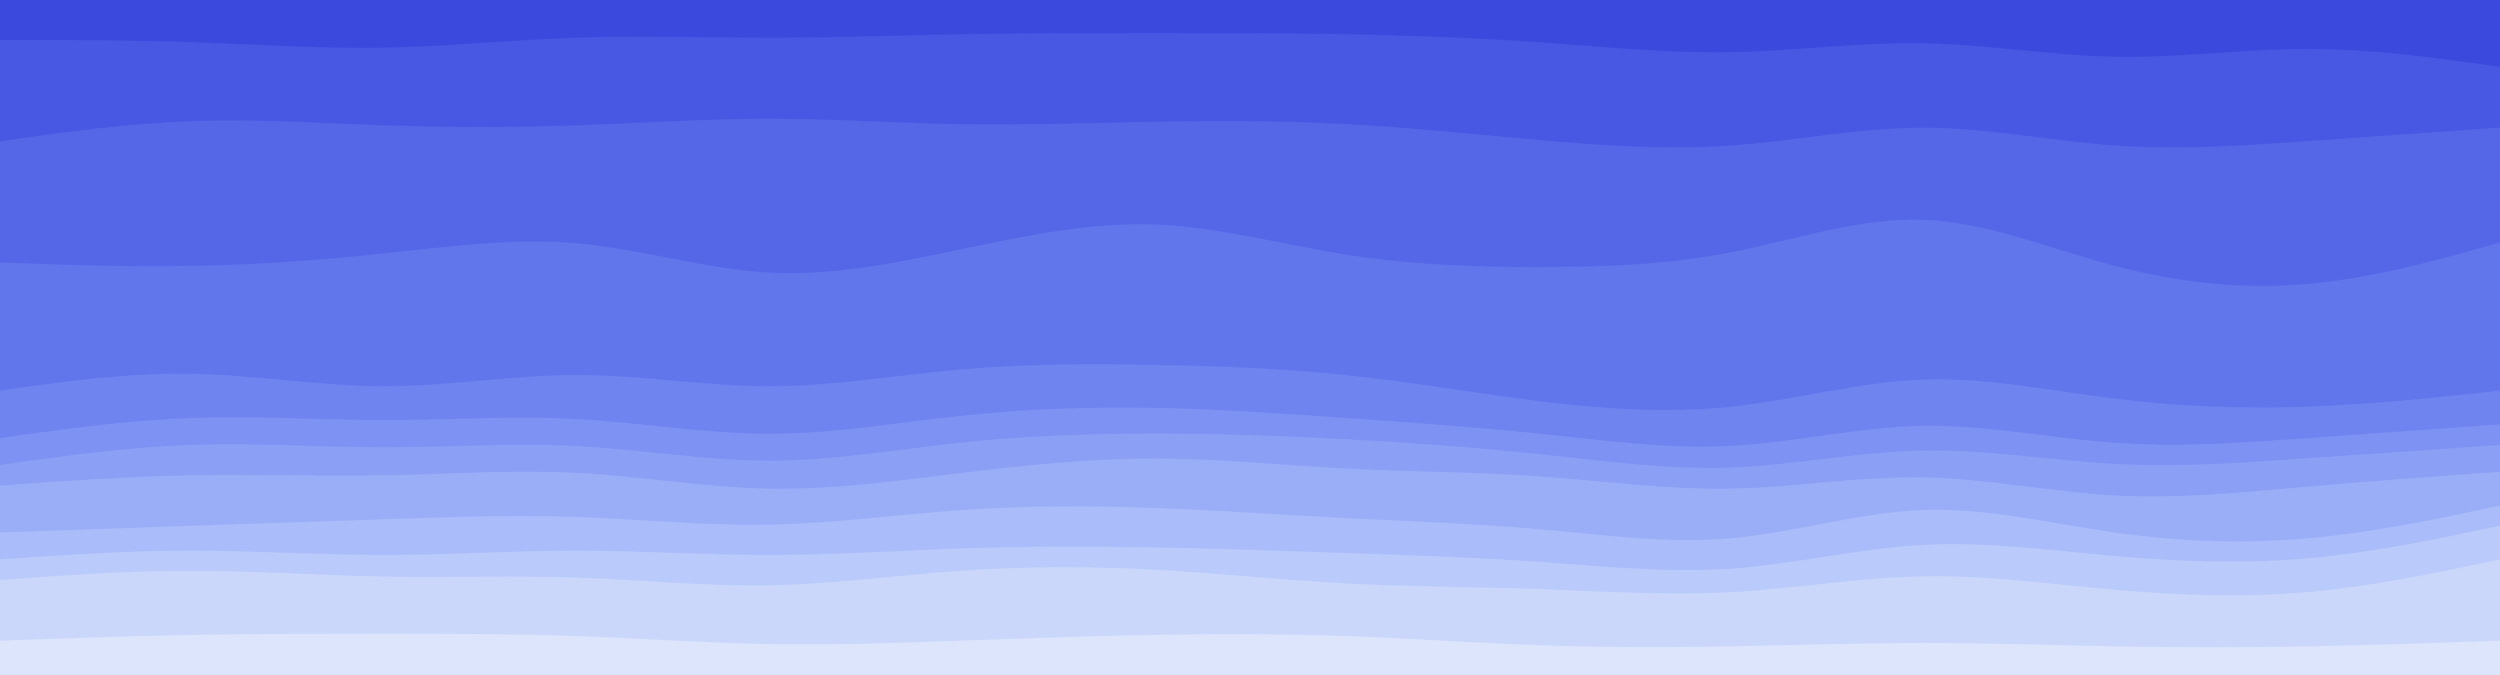 <svg id="visual" viewBox="0 0 4000 1080" width="4000" height="1080" xmlns="http://www.w3.org/2000/svg" xmlns:xlink="http://www.w3.org/1999/xlink" version="1.1"><path d="M0 66L51.3 66C102.7 66 205.3 66 307.8 69.5C410.3 73 512.7 80 615.2 78.2C717.7 76.3 820.3 65.7 923 62.2C1025.7 58.7 1128.3 62.3 1230.8 62.3C1333.3 62.3 1435.7 58.7 1538.2 56.8C1640.7 55 1743.3 55 1846 55C1948.7 55 2051.3 55 2154 56.8C2256.7 58.7 2359.3 62.3 2461.8 69.5C2564.3 76.7 2666.7 87.3 2769.2 85.5C2871.7 83.7 2974.3 69.3 3077 71.2C3179.7 73 3282.3 91 3384.8 92.8C3487.3 94.7 3589.7 80.3 3692.2 80.3C3794.7 80.3 3897.3 94.7 3948.7 101.8L4000 109L4000 0L3948.7 0C3897.3 0 3794.7 0 3692.2 0C3589.7 0 3487.3 0 3384.8 0C3282.3 0 3179.7 0 3077 0C2974.3 0 2871.7 0 2769.2 0C2666.7 0 2564.3 0 2461.8 0C2359.3 0 2256.7 0 2154 0C2051.3 0 1948.7 0 1846 0C1743.3 0 1640.7 0 1538.2 0C1435.7 0 1333.3 0 1230.8 0C1128.3 0 1025.7 0 923 0C820.3 0 717.7 0 615.2 0C512.7 0 410.3 0 307.8 0C205.3 0 102.7 0 51.3 0L0 0Z" fill="#3c49dd"></path><path d="M0 228L51.3 220.8C102.7 213.7 205.3 199.3 307.8 195.7C410.3 192 512.7 199 615.2 202.5C717.7 206 820.3 206 923 202.5C1025.7 199 1128.3 192 1230.8 192C1333.3 192 1435.7 199 1538.2 200.7C1640.7 202.3 1743.3 198.7 1846 196.8C1948.7 195 2051.3 195 2154 200.5C2256.7 206 2359.3 217 2461.8 226C2564.3 235 2666.7 242 2769.2 234.8C2871.7 227.7 2974.3 206.3 3077 206.3C3179.7 206.3 3282.3 227.7 3384.8 234.8C3487.3 242 3589.7 235 3692.2 227.8C3794.7 220.7 3897.3 213.3 3948.7 209.7L4000 206L4000 107L3948.7 99.8C3897.3 92.7 3794.7 78.3 3692.2 78.3C3589.7 78.3 3487.3 92.7 3384.8 90.8C3282.3 89 3179.7 71 3077 69.2C2974.3 67.3 2871.7 81.7 2769.2 83.5C2666.7 85.3 2564.3 74.7 2461.8 67.5C2359.3 60.3 2256.7 56.7 2154 54.8C2051.3 53 1948.7 53 1846 53C1743.3 53 1640.7 53 1538.2 54.8C1435.7 56.7 1333.3 60.3 1230.8 60.3C1128.3 60.3 1025.7 56.7 923 60.2C820.3 63.7 717.7 74.3 615.2 76.2C512.7 78 410.3 71 307.8 67.5C205.3 64 102.7 64 51.3 64L0 64Z" fill="#4858e2"></path><path d="M0 422L51.3 423.8C102.7 425.7 205.3 429.3 307.8 427.5C410.3 425.7 512.7 418.3 615.2 407.5C717.7 396.7 820.3 382.3 923 391.3C1025.7 400.3 1128.3 432.7 1230.8 438.2C1333.3 443.7 1435.7 422.3 1538.2 400.8C1640.7 379.3 1743.3 357.7 1846 361.2C1948.7 364.7 2051.3 393.3 2154 409.5C2256.7 425.7 2359.3 429.3 2461.8 429.3C2564.3 429.3 2666.7 425.7 2769.2 405.8C2871.7 386 2974.3 350 3077 353.7C3179.7 357.3 3282.3 400.7 3384.8 427.7C3487.3 454.7 3589.7 465.3 3692.2 456.3C3794.7 447.3 3897.3 418.7 3948.7 404.3L4000 390L4000 204L3948.7 207.7C3897.3 211.3 3794.7 218.7 3692.2 225.8C3589.7 233 3487.3 240 3384.8 232.8C3282.3 225.7 3179.7 204.3 3077 204.3C2974.3 204.3 2871.7 225.7 2769.2 232.8C2666.7 240 2564.3 233 2461.8 224C2359.3 215 2256.7 204 2154 198.5C2051.3 193 1948.7 193 1846 194.8C1743.3 196.7 1640.7 200.3 1538.2 198.7C1435.7 197 1333.3 190 1230.8 190C1128.3 190 1025.7 197 923 200.5C820.3 204 717.7 204 615.2 200.5C512.7 197 410.3 190 307.8 193.7C205.3 197.3 102.7 211.7 51.3 218.8L0 226Z" fill="#5567e7"></path><path d="M0 627L51.3 619.8C102.7 612.7 205.3 598.3 307.8 600.2C410.3 602 512.7 620 615.2 620C717.7 620 820.3 602 923 602C1025.7 602 1128.3 620 1230.8 620C1333.3 620 1435.7 602 1538.2 593C1640.7 584 1743.3 584 1846 585.8C1948.7 587.7 2051.3 591.3 2154 602.2C2256.7 613 2359.3 631 2461.8 643.7C2564.3 656.3 2666.7 663.7 2769.2 652.8C2871.7 642 2974.3 613 3077 609.3C3179.7 605.7 3282.3 627.3 3384.8 640C3487.3 652.7 3589.7 656.3 3692.2 652.7C3794.7 649 3897.3 638 3948.7 632.5L4000 627L4000 388L3948.7 402.3C3897.3 416.7 3794.7 445.3 3692.2 454.3C3589.7 463.3 3487.3 452.7 3384.8 425.7C3282.3 398.7 3179.7 355.3 3077 351.7C2974.3 348 2871.7 384 2769.2 403.8C2666.7 423.7 2564.3 427.3 2461.8 427.3C2359.3 427.3 2256.7 423.7 2154 407.5C2051.3 391.3 1948.7 362.7 1846 359.2C1743.3 355.7 1640.7 377.3 1538.2 398.8C1435.7 420.3 1333.3 441.7 1230.8 436.2C1128.3 430.7 1025.7 398.3 923 389.3C820.3 380.3 717.7 394.7 615.2 405.5C512.7 416.3 410.3 423.7 307.8 425.5C205.3 427.3 102.7 423.7 51.3 421.8L0 420Z" fill="#6276ec"></path><path d="M0 703L51.3 695.8C102.7 688.7 205.3 674.3 307.8 670.7C410.3 667 512.7 674 615.2 674C717.7 674 820.3 667 923 672.5C1025.7 678 1128.3 696 1230.8 696C1333.3 696 1435.7 678 1538.2 667.2C1640.7 656.3 1743.3 652.7 1846 654.5C1948.7 656.3 2051.3 663.7 2154 670.8C2256.7 678 2359.3 685 2461.8 695.7C2564.3 706.3 2666.7 720.7 2769.2 715.3C2871.7 710 2974.3 685 3077 683.3C3179.7 681.7 3282.3 703.3 3384.8 710.5C3487.3 717.7 3589.7 710.3 3692.2 703C3794.7 695.7 3897.3 688.3 3948.7 684.7L4000 681L4000 625L3948.7 630.5C3897.3 636 3794.7 647 3692.2 650.7C3589.7 654.3 3487.3 650.7 3384.8 638C3282.3 625.3 3179.7 603.7 3077 607.3C2974.3 611 2871.7 640 2769.2 650.8C2666.7 661.7 2564.3 654.3 2461.8 641.7C2359.3 629 2256.7 611 2154 600.2C2051.3 589.3 1948.7 585.7 1846 583.8C1743.3 582 1640.7 582 1538.2 591C1435.7 600 1333.3 618 1230.8 618C1128.3 618 1025.7 600 923 600C820.3 600 717.7 618 615.2 618C512.7 618 410.3 600 307.8 598.2C205.3 596.3 102.7 610.7 51.3 617.8L0 625Z" fill="#6f84ef"></path><path d="M0 746L51.3 738.8C102.7 731.7 205.3 717.3 307.8 713.8C410.3 710.3 512.7 717.7 615.2 717.7C717.7 717.7 820.3 710.3 923 715.7C1025.7 721 1128.3 739 1230.8 739C1333.3 739 1435.7 721 1538.2 710.2C1640.7 699.3 1743.3 695.7 1846 695.7C1948.7 695.7 2051.3 699.3 2154 704.8C2256.7 710.3 2359.3 717.7 2461.8 728.5C2564.3 739.3 2666.7 753.7 2769.2 750C2871.7 746.3 2974.3 724.7 3077 722.8C3179.7 721 3282.3 739 3384.8 744.3C3487.3 749.7 3589.7 742.3 3692.2 735.2C3794.7 728 3897.3 721 3948.7 717.5L4000 714L4000 679L3948.7 682.7C3897.3 686.3 3794.7 693.7 3692.2 701C3589.7 708.3 3487.3 715.7 3384.8 708.5C3282.3 701.3 3179.7 679.7 3077 681.3C2974.3 683 2871.7 708 2769.2 713.3C2666.7 718.7 2564.3 704.3 2461.8 693.7C2359.3 683 2256.7 676 2154 668.8C2051.3 661.7 1948.7 654.3 1846 652.5C1743.3 650.7 1640.7 654.3 1538.2 665.2C1435.7 676 1333.3 694 1230.8 694C1128.3 694 1025.7 676 923 670.5C820.3 665 717.7 672 615.2 672C512.7 672 410.3 665 307.8 668.7C205.3 672.3 102.7 686.7 51.3 693.8L0 701Z" fill="#7d92f3"></path><path d="M0 779L51.3 775.3C102.7 771.7 205.3 764.3 307.8 762.5C410.3 760.7 512.7 764.3 615.2 762.5C717.7 760.7 820.3 753.3 923 758.7C1025.7 764 1128.3 782 1230.8 783.8C1333.3 785.7 1435.7 771.3 1538.2 758.8C1640.7 746.3 1743.3 735.7 1846 735.7C1948.7 735.7 2051.3 746.3 2154 751.7C2256.7 757 2359.3 757 2461.8 764.2C2564.3 771.3 2666.7 785.7 2769.2 783.8C2871.7 782 2974.3 764 3077 765.8C3179.7 767.7 3282.3 789.3 3384.8 794.8C3487.3 800.3 3589.7 789.7 3692.2 780.7C3794.7 771.7 3897.3 764.3 3948.7 760.7L4000 757L4000 712L3948.7 715.5C3897.3 719 3794.7 726 3692.2 733.2C3589.7 740.3 3487.3 747.7 3384.8 742.3C3282.3 737 3179.7 719 3077 720.8C2974.3 722.7 2871.7 744.3 2769.2 748C2666.7 751.7 2564.3 737.3 2461.8 726.5C2359.3 715.7 2256.7 708.3 2154 702.8C2051.3 697.3 1948.7 693.7 1846 693.7C1743.3 693.7 1640.7 697.3 1538.2 708.2C1435.7 719 1333.3 737 1230.8 737C1128.3 737 1025.7 719 923 713.7C820.3 708.3 717.7 715.7 615.2 715.7C512.7 715.7 410.3 708.3 307.8 711.8C205.3 715.3 102.7 729.7 51.3 736.8L0 744Z" fill="#8ba0f5"></path><path d="M0 854L51.3 852.2C102.7 850.3 205.3 846.7 307.8 843.2C410.3 839.7 512.7 836.3 615.2 832.8C717.7 829.3 820.3 825.7 923 829.2C1025.7 832.7 1128.3 843.3 1230.8 841.5C1333.3 839.7 1435.7 825.3 1538.2 818.2C1640.7 811 1743.3 811 1846 814.7C1948.7 818.3 2051.3 825.7 2154 831C2256.7 836.3 2359.3 839.7 2461.8 848.7C2564.3 857.7 2666.7 872.3 2769.2 863.3C2871.7 854.3 2974.3 821.7 3077 818C3179.7 814.3 3282.3 839.7 3384.8 854.2C3487.3 868.7 3589.7 872.3 3692.2 863.3C3794.7 854.3 3897.3 832.7 3948.7 821.8L4000 811L4000 755L3948.7 758.7C3897.3 762.3 3794.7 769.7 3692.2 778.7C3589.7 787.7 3487.3 798.3 3384.8 792.8C3282.3 787.3 3179.7 765.7 3077 763.8C2974.3 762 2871.7 780 2769.2 781.8C2666.7 783.7 2564.3 769.3 2461.8 762.2C2359.3 755 2256.7 755 2154 749.7C2051.3 744.3 1948.7 733.7 1846 733.7C1743.3 733.7 1640.7 744.3 1538.2 756.8C1435.7 769.3 1333.3 783.7 1230.8 781.8C1128.3 780 1025.7 762 923 756.7C820.3 751.3 717.7 758.7 615.2 760.5C512.7 762.3 410.3 758.7 307.8 760.5C205.3 762.3 102.7 769.7 51.3 773.3L0 777Z" fill="#9aaef7"></path><path d="M0 897L51.3 893.5C102.7 890 205.3 883 307.8 883C410.3 883 512.7 890 615.2 890C717.7 890 820.3 883 923 883C1025.7 883 1128.3 890 1230.8 890C1333.3 890 1435.7 883 1538.2 879.5C1640.7 876 1743.3 876 1846 877.8C1948.7 879.7 2051.3 883.3 2154 886.8C2256.7 890.3 2359.3 893.7 2461.8 900.8C2564.3 908 2666.7 919 2769.2 911.8C2871.7 904.7 2974.3 879.3 3077 873.8C3179.7 868.3 3282.3 882.7 3384.8 891.7C3487.3 900.7 3589.7 904.3 3692.2 895.3C3794.7 886.3 3897.3 864.7 3948.7 853.8L4000 843L4000 809L3948.7 819.8C3897.3 830.7 3794.7 852.3 3692.2 861.3C3589.7 870.3 3487.3 866.7 3384.8 852.2C3282.3 837.7 3179.7 812.3 3077 816C2974.3 819.7 2871.7 852.3 2769.2 861.3C2666.7 870.3 2564.3 855.7 2461.8 846.7C2359.3 837.7 2256.7 834.3 2154 829C2051.3 823.7 1948.7 816.3 1846 812.7C1743.3 809 1640.7 809 1538.2 816.2C1435.7 823.3 1333.3 837.7 1230.8 839.5C1128.3 841.3 1025.7 830.7 923 827.2C820.3 823.7 717.7 827.3 615.2 830.8C512.7 834.3 410.3 837.7 307.8 841.2C205.3 844.7 102.7 848.3 51.3 850.2L0 852Z" fill="#aabcf9"></path><path d="M0 930L51.3 926.3C102.7 922.7 205.3 915.3 307.8 915.3C410.3 915.3 512.7 922.7 615.2 924.5C717.7 926.3 820.3 922.7 923 926.2C1025.7 929.7 1128.3 940.3 1230.8 938.5C1333.3 936.7 1435.7 922.3 1538.2 915.2C1640.7 908 1743.3 908 1846 913.5C1948.7 919 2051.3 930 2154 935.5C2256.7 941 2359.3 941 2461.8 944.5C2564.3 948 2666.7 955 2769.2 949.5C2871.7 944 2974.3 926 3077 924.2C3179.7 922.3 3282.3 936.7 3384.8 945.7C3487.3 954.7 3589.7 958.3 3692.2 949.3C3794.7 940.3 3897.3 918.7 3948.7 907.8L4000 897L4000 841L3948.7 851.8C3897.3 862.7 3794.7 884.3 3692.2 893.3C3589.7 902.3 3487.3 898.7 3384.8 889.7C3282.3 880.7 3179.7 866.3 3077 871.8C2974.3 877.3 2871.7 902.7 2769.2 909.8C2666.7 917 2564.3 906 2461.8 898.8C2359.3 891.7 2256.7 888.3 2154 884.8C2051.3 881.3 1948.7 877.7 1846 875.8C1743.3 874 1640.7 874 1538.2 877.5C1435.7 881 1333.3 888 1230.8 888C1128.3 888 1025.7 881 923 881C820.3 881 717.7 888 615.2 888C512.7 888 410.3 881 307.8 881C205.3 881 102.7 888 51.3 891.5L0 895Z" fill="#bacafa"></path><path d="M0 1027L51.3 1025.2C102.7 1023.3 205.3 1019.7 307.8 1017.8C410.3 1016 512.7 1016 615.2 1016C717.7 1016 820.3 1016 923 1019.7C1025.7 1023.3 1128.3 1030.7 1230.8 1032.5C1333.3 1034.3 1435.7 1030.7 1538.2 1027C1640.7 1023.3 1743.3 1019.7 1846 1017.8C1948.7 1016 2051.3 1016 2154 1019.7C2256.7 1023.3 2359.3 1030.7 2461.8 1034.3C2564.3 1038 2666.7 1038 2769.2 1036.2C2871.7 1034.3 2974.3 1030.7 3077 1030.7C3179.7 1030.7 3282.3 1034.3 3384.8 1036.2C3487.3 1038 3589.7 1038 3692.2 1036.2C3794.7 1034.3 3897.3 1030.7 3948.7 1028.8L4000 1027L4000 895L3948.7 905.8C3897.3 916.7 3794.7 938.3 3692.2 947.3C3589.7 956.3 3487.3 952.7 3384.8 943.7C3282.3 934.7 3179.7 920.3 3077 922.2C2974.3 924 2871.7 942 2769.2 947.5C2666.7 953 2564.3 946 2461.8 942.5C2359.3 939 2256.7 939 2154 933.5C2051.3 928 1948.7 917 1846 911.5C1743.3 906 1640.7 906 1538.2 913.2C1435.7 920.3 1333.3 934.7 1230.8 936.5C1128.3 938.3 1025.7 927.7 923 924.2C820.3 920.7 717.7 924.3 615.2 922.5C512.7 920.7 410.3 913.3 307.8 913.3C205.3 913.3 102.7 920.7 51.3 924.3L0 928Z" fill="#cad7fb"></path><path d="M0 1081L51.3 1081C102.7 1081 205.3 1081 307.8 1081C410.3 1081 512.7 1081 615.2 1081C717.7 1081 820.3 1081 923 1081C1025.7 1081 1128.3 1081 1230.8 1081C1333.3 1081 1435.7 1081 1538.2 1081C1640.7 1081 1743.3 1081 1846 1081C1948.7 1081 2051.3 1081 2154 1081C2256.7 1081 2359.3 1081 2461.8 1081C2564.3 1081 2666.7 1081 2769.2 1081C2871.7 1081 2974.3 1081 3077 1081C3179.7 1081 3282.3 1081 3384.8 1081C3487.3 1081 3589.7 1081 3692.2 1081C3794.7 1081 3897.3 1081 3948.7 1081L4000 1081L4000 1025L3948.7 1026.8C3897.3 1028.7 3794.7 1032.3 3692.2 1034.2C3589.7 1036 3487.3 1036 3384.8 1034.2C3282.3 1032.3 3179.7 1028.7 3077 1028.7C2974.3 1028.7 2871.7 1032.3 2769.2 1034.2C2666.7 1036 2564.3 1036 2461.8 1032.3C2359.3 1028.7 2256.7 1021.3 2154 1017.7C2051.3 1014 1948.7 1014 1846 1015.8C1743.3 1017.7 1640.7 1021.3 1538.2 1025C1435.7 1028.7 1333.3 1032.3 1230.8 1030.5C1128.3 1028.7 1025.7 1021.3 923 1017.7C820.3 1014 717.7 1014 615.2 1014C512.7 1014 410.3 1014 307.8 1015.8C205.3 1017.7 102.7 1021.3 51.3 1023.2L0 1025Z" fill="#dce5fc"></path></svg>